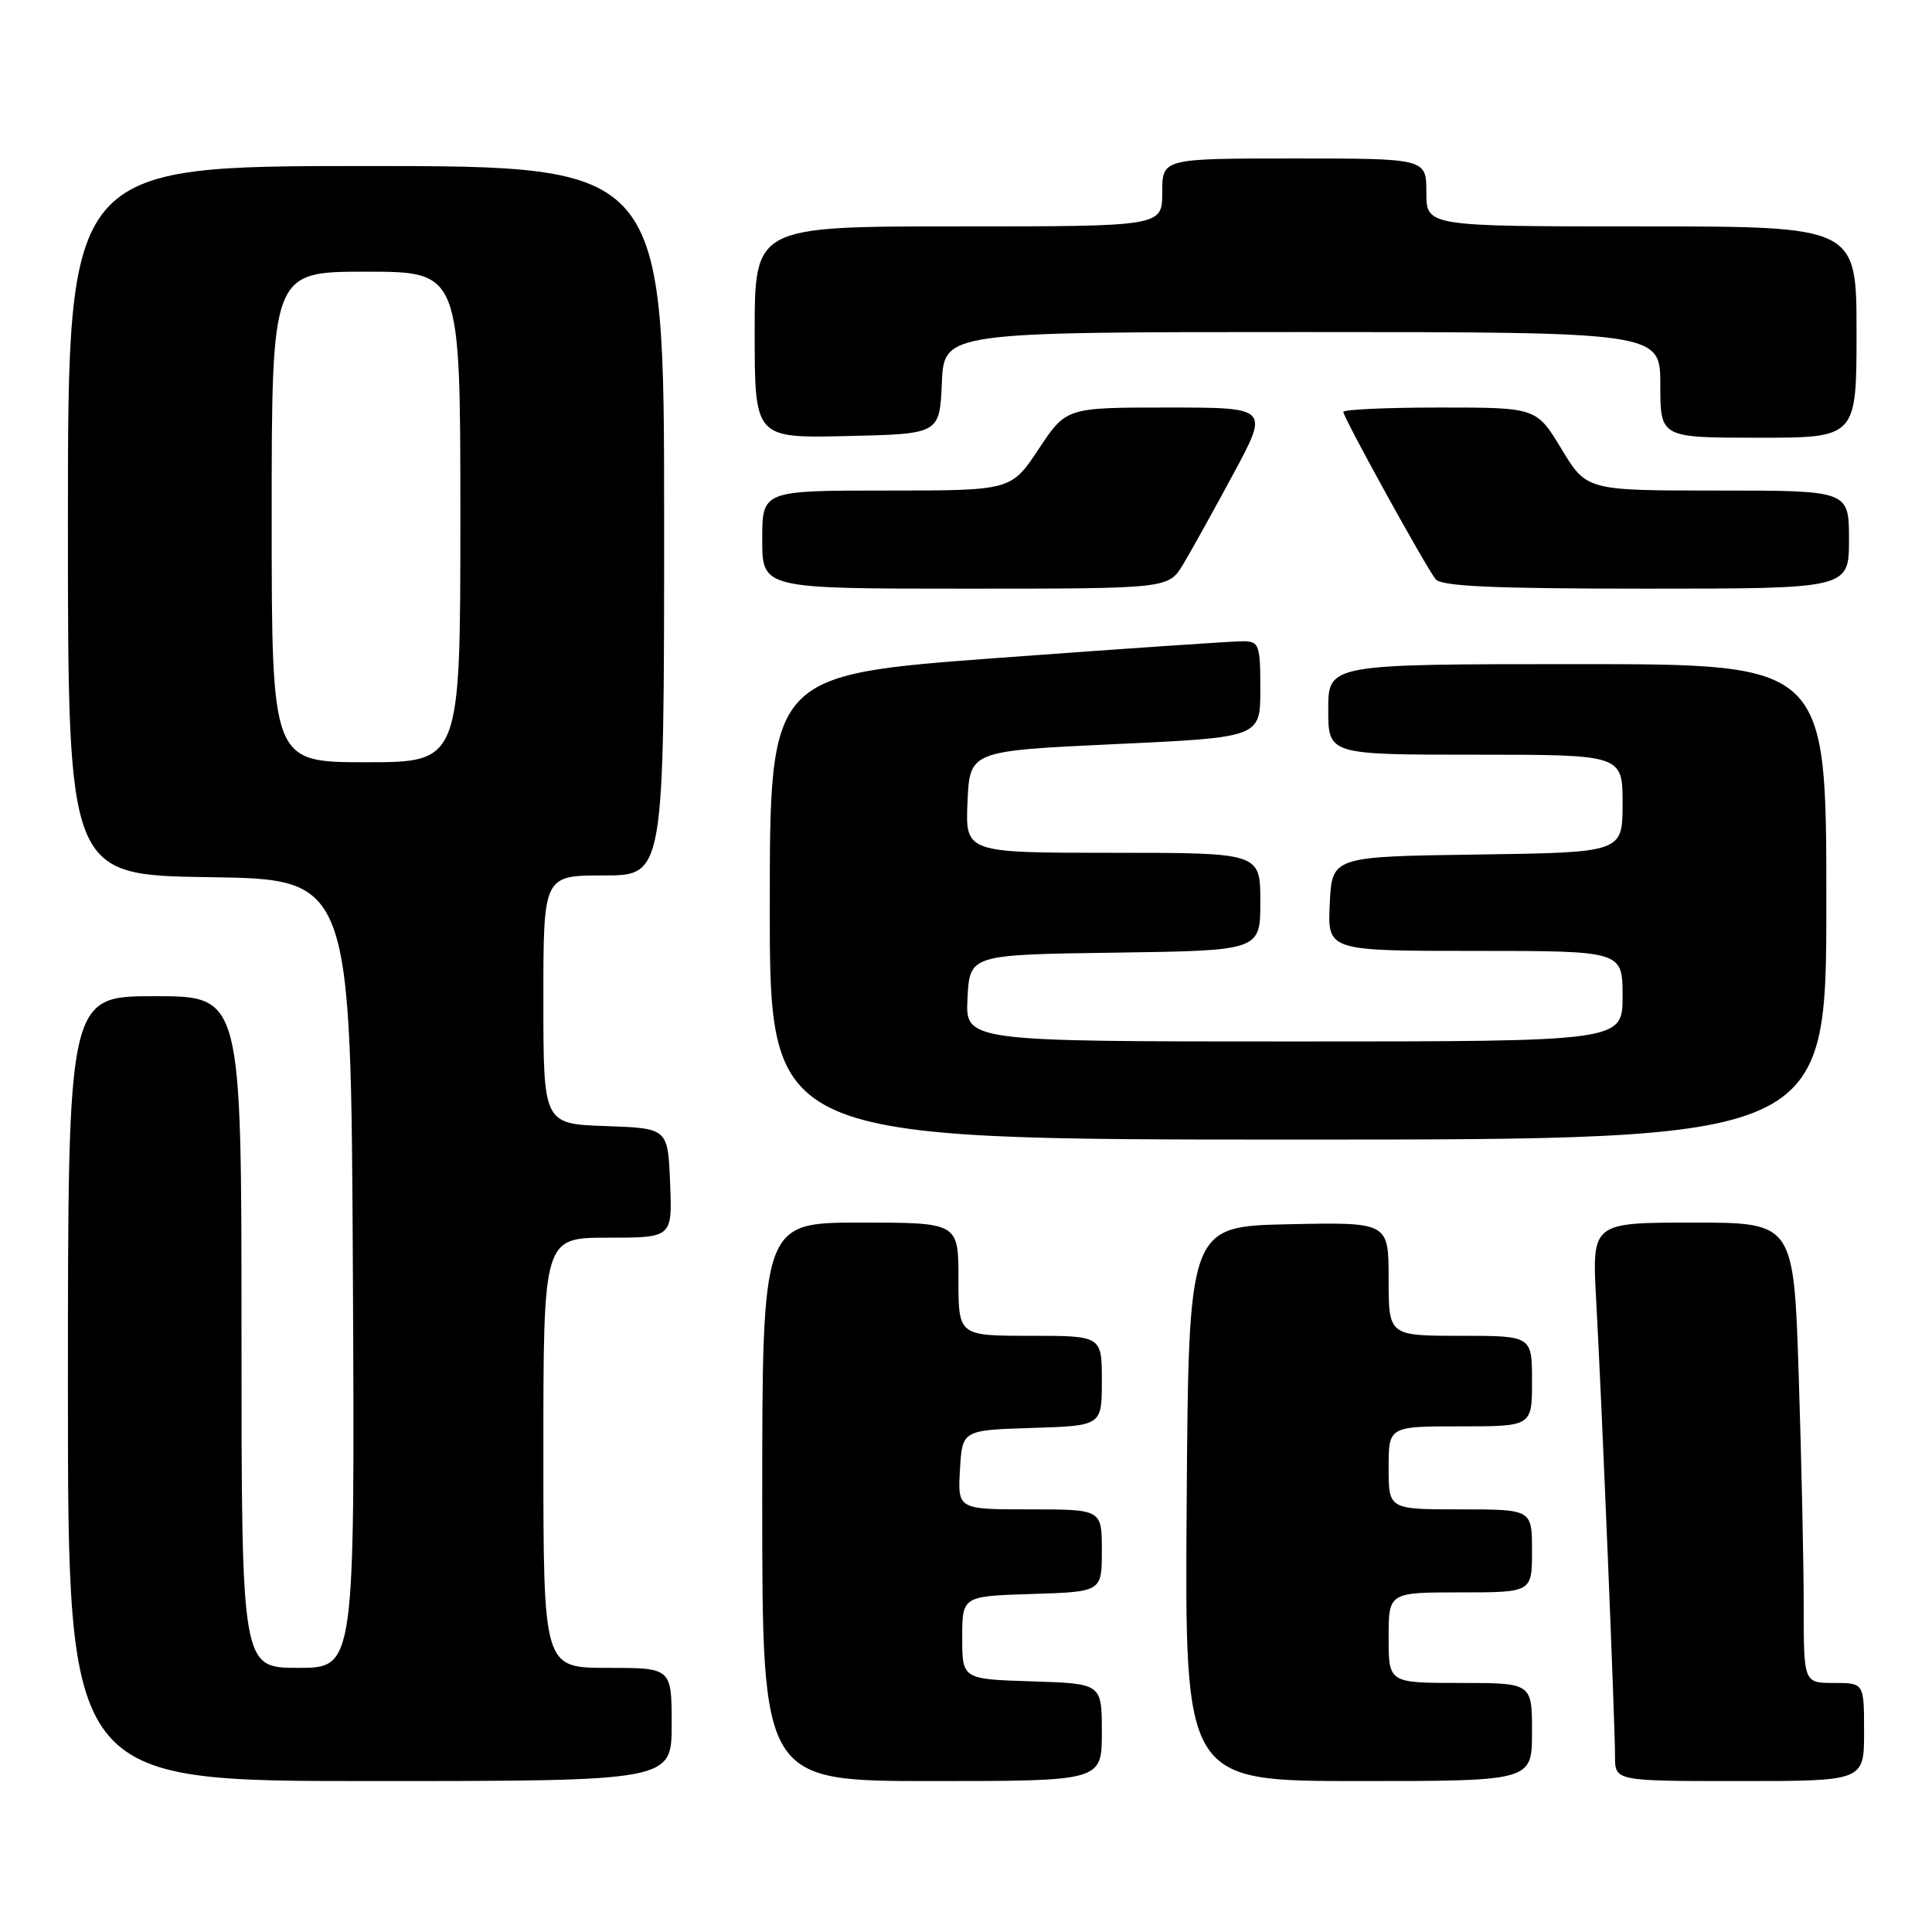 <?xml version="1.0" encoding="UTF-8" standalone="no"?>
<!DOCTYPE svg PUBLIC "-//W3C//DTD SVG 1.1//EN" "http://www.w3.org/Graphics/SVG/1.1/DTD/svg11.dtd" >
<svg xmlns="http://www.w3.org/2000/svg" xmlns:xlink="http://www.w3.org/1999/xlink" version="1.1" viewBox="0 0 256 256">
 <g >
 <path fill="currentColor"
d=" M 89.00 228.50 C 89.00 221.00 89.00 221.00 80.50 221.00 C 72.00 221.00 72.00 221.00 72.00 192.50 C 72.00 164.00 72.00 164.00 80.54 164.00 C 89.09 164.00 89.09 164.00 88.79 156.75 C 88.50 149.50 88.50 149.50 80.25 149.21 C 72.00 148.92 72.00 148.92 72.00 132.46 C 72.00 116.00 72.00 116.00 80.00 116.00 C 88.00 116.00 88.00 116.00 88.00 69.00 C 88.00 22.00 88.00 22.00 48.50 22.00 C 9.00 22.00 9.00 22.00 9.00 68.98 C 9.00 115.96 9.00 115.96 27.75 116.23 C 46.50 116.50 46.50 116.50 46.76 168.75 C 47.02 221.00 47.02 221.00 39.51 221.00 C 32.00 221.00 32.00 221.00 32.00 176.50 C 32.00 132.00 32.00 132.00 20.50 132.00 C 9.00 132.00 9.00 132.00 9.00 184.00 C 9.00 236.00 9.00 236.00 49.00 236.00 C 89.00 236.00 89.00 236.00 89.00 228.50 Z  M 146.00 229.54 C 146.00 223.08 146.00 223.08 136.75 222.79 C 127.50 222.50 127.50 222.50 127.50 217.00 C 127.50 211.50 127.50 211.50 136.75 211.21 C 146.00 210.92 146.00 210.92 146.00 205.46 C 146.00 200.00 146.00 200.00 136.45 200.00 C 126.90 200.00 126.90 200.00 127.20 194.75 C 127.50 189.50 127.50 189.50 136.75 189.21 C 146.00 188.92 146.00 188.92 146.00 182.96 C 146.00 177.00 146.00 177.00 136.50 177.00 C 127.00 177.00 127.00 177.00 127.00 169.50 C 127.00 162.00 127.00 162.00 114.00 162.00 C 101.00 162.00 101.00 162.00 101.00 199.00 C 101.00 236.00 101.00 236.00 123.50 236.00 C 146.00 236.00 146.00 236.00 146.00 229.54 Z  M 203.00 229.50 C 203.00 223.00 203.00 223.00 193.50 223.00 C 184.00 223.00 184.00 223.00 184.00 217.00 C 184.00 211.00 184.00 211.00 193.50 211.00 C 203.00 211.00 203.00 211.00 203.00 205.50 C 203.00 200.00 203.00 200.00 193.50 200.00 C 184.00 200.00 184.00 200.00 184.00 194.50 C 184.00 189.00 184.00 189.00 193.50 189.00 C 203.00 189.00 203.00 189.00 203.00 183.00 C 203.00 177.00 203.00 177.00 193.50 177.00 C 184.00 177.00 184.00 177.00 184.00 169.47 C 184.00 161.94 184.00 161.94 170.75 162.22 C 157.50 162.50 157.50 162.50 157.24 199.25 C 156.98 236.00 156.98 236.00 179.99 236.00 C 203.00 236.00 203.00 236.00 203.00 229.50 Z  M 247.00 229.50 C 247.00 223.00 247.00 223.00 243.00 223.00 C 239.00 223.00 239.00 223.00 239.00 212.75 C 239.00 207.11 238.70 193.39 238.34 182.25 C 237.68 162.00 237.68 162.00 224.31 162.00 C 210.94 162.00 210.94 162.00 211.50 172.25 C 212.22 185.23 214.00 228.40 214.00 232.74 C 214.00 236.00 214.00 236.00 230.50 236.00 C 247.00 236.00 247.00 236.00 247.00 229.50 Z  M 242.00 119.50 C 242.00 88.00 242.00 88.00 209.00 88.00 C 176.00 88.00 176.00 88.00 176.00 94.00 C 176.00 100.00 176.00 100.00 195.50 100.00 C 215.00 100.00 215.00 100.00 215.00 106.48 C 215.00 112.96 215.00 112.96 195.75 113.23 C 176.50 113.50 176.50 113.50 176.20 119.75 C 175.90 126.00 175.90 126.00 195.45 126.00 C 215.00 126.00 215.00 126.00 215.00 132.00 C 215.00 138.00 215.00 138.00 171.45 138.00 C 127.90 138.00 127.90 138.00 128.20 132.25 C 128.50 126.50 128.50 126.50 147.75 126.23 C 167.00 125.96 167.00 125.96 167.00 119.48 C 167.00 113.00 167.00 113.00 147.45 113.00 C 127.91 113.00 127.91 113.00 128.20 106.25 C 128.50 99.50 128.50 99.50 147.75 98.60 C 167.00 97.71 167.00 97.71 167.00 91.35 C 167.00 85.44 166.84 85.00 164.75 84.97 C 163.51 84.95 148.89 85.95 132.25 87.18 C 102.00 89.42 102.00 89.42 102.00 120.21 C 102.00 151.00 102.00 151.00 172.00 151.00 C 242.00 151.00 242.00 151.00 242.00 119.50 Z  M 156.79 74.75 C 157.86 72.96 160.86 67.56 163.45 62.75 C 168.16 54.00 168.16 54.00 154.72 54.00 C 141.28 54.00 141.28 54.00 137.63 59.50 C 133.98 65.00 133.98 65.00 117.49 65.00 C 101.00 65.00 101.00 65.00 101.00 71.50 C 101.00 78.00 101.00 78.00 127.92 78.00 C 154.84 78.00 154.84 78.00 156.79 74.75 Z  M 245.00 71.50 C 245.00 65.00 245.00 65.00 227.62 65.00 C 210.24 65.00 210.24 65.00 206.91 59.50 C 203.58 54.00 203.58 54.00 190.79 54.00 C 183.75 54.00 178.00 54.26 178.00 54.58 C 178.00 55.33 188.92 75.13 190.23 76.75 C 191.00 77.69 197.83 78.00 218.12 78.00 C 245.00 78.00 245.00 78.00 245.00 71.50 Z  M 124.80 50.75 C 125.09 44.00 125.09 44.00 172.55 44.00 C 220.00 44.00 220.00 44.00 220.00 51.00 C 220.00 58.00 220.00 58.00 233.00 58.00 C 246.00 58.00 246.00 58.00 246.00 44.00 C 246.00 30.00 246.00 30.00 217.50 30.00 C 189.00 30.00 189.00 30.00 189.00 25.50 C 189.00 21.00 189.00 21.00 171.50 21.00 C 154.00 21.00 154.00 21.00 154.00 25.50 C 154.00 30.00 154.00 30.00 127.00 30.00 C 100.00 30.00 100.00 30.00 100.00 44.03 C 100.00 58.06 100.00 58.06 112.25 57.78 C 124.50 57.50 124.50 57.50 124.80 50.75 Z  M 36.00 68.50 C 36.00 36.00 36.00 36.00 48.50 36.00 C 61.00 36.00 61.00 36.00 61.00 68.50 C 61.00 101.00 61.00 101.00 48.50 101.00 C 36.00 101.00 36.00 101.00 36.00 68.50 Z "/>
</g>
</svg>